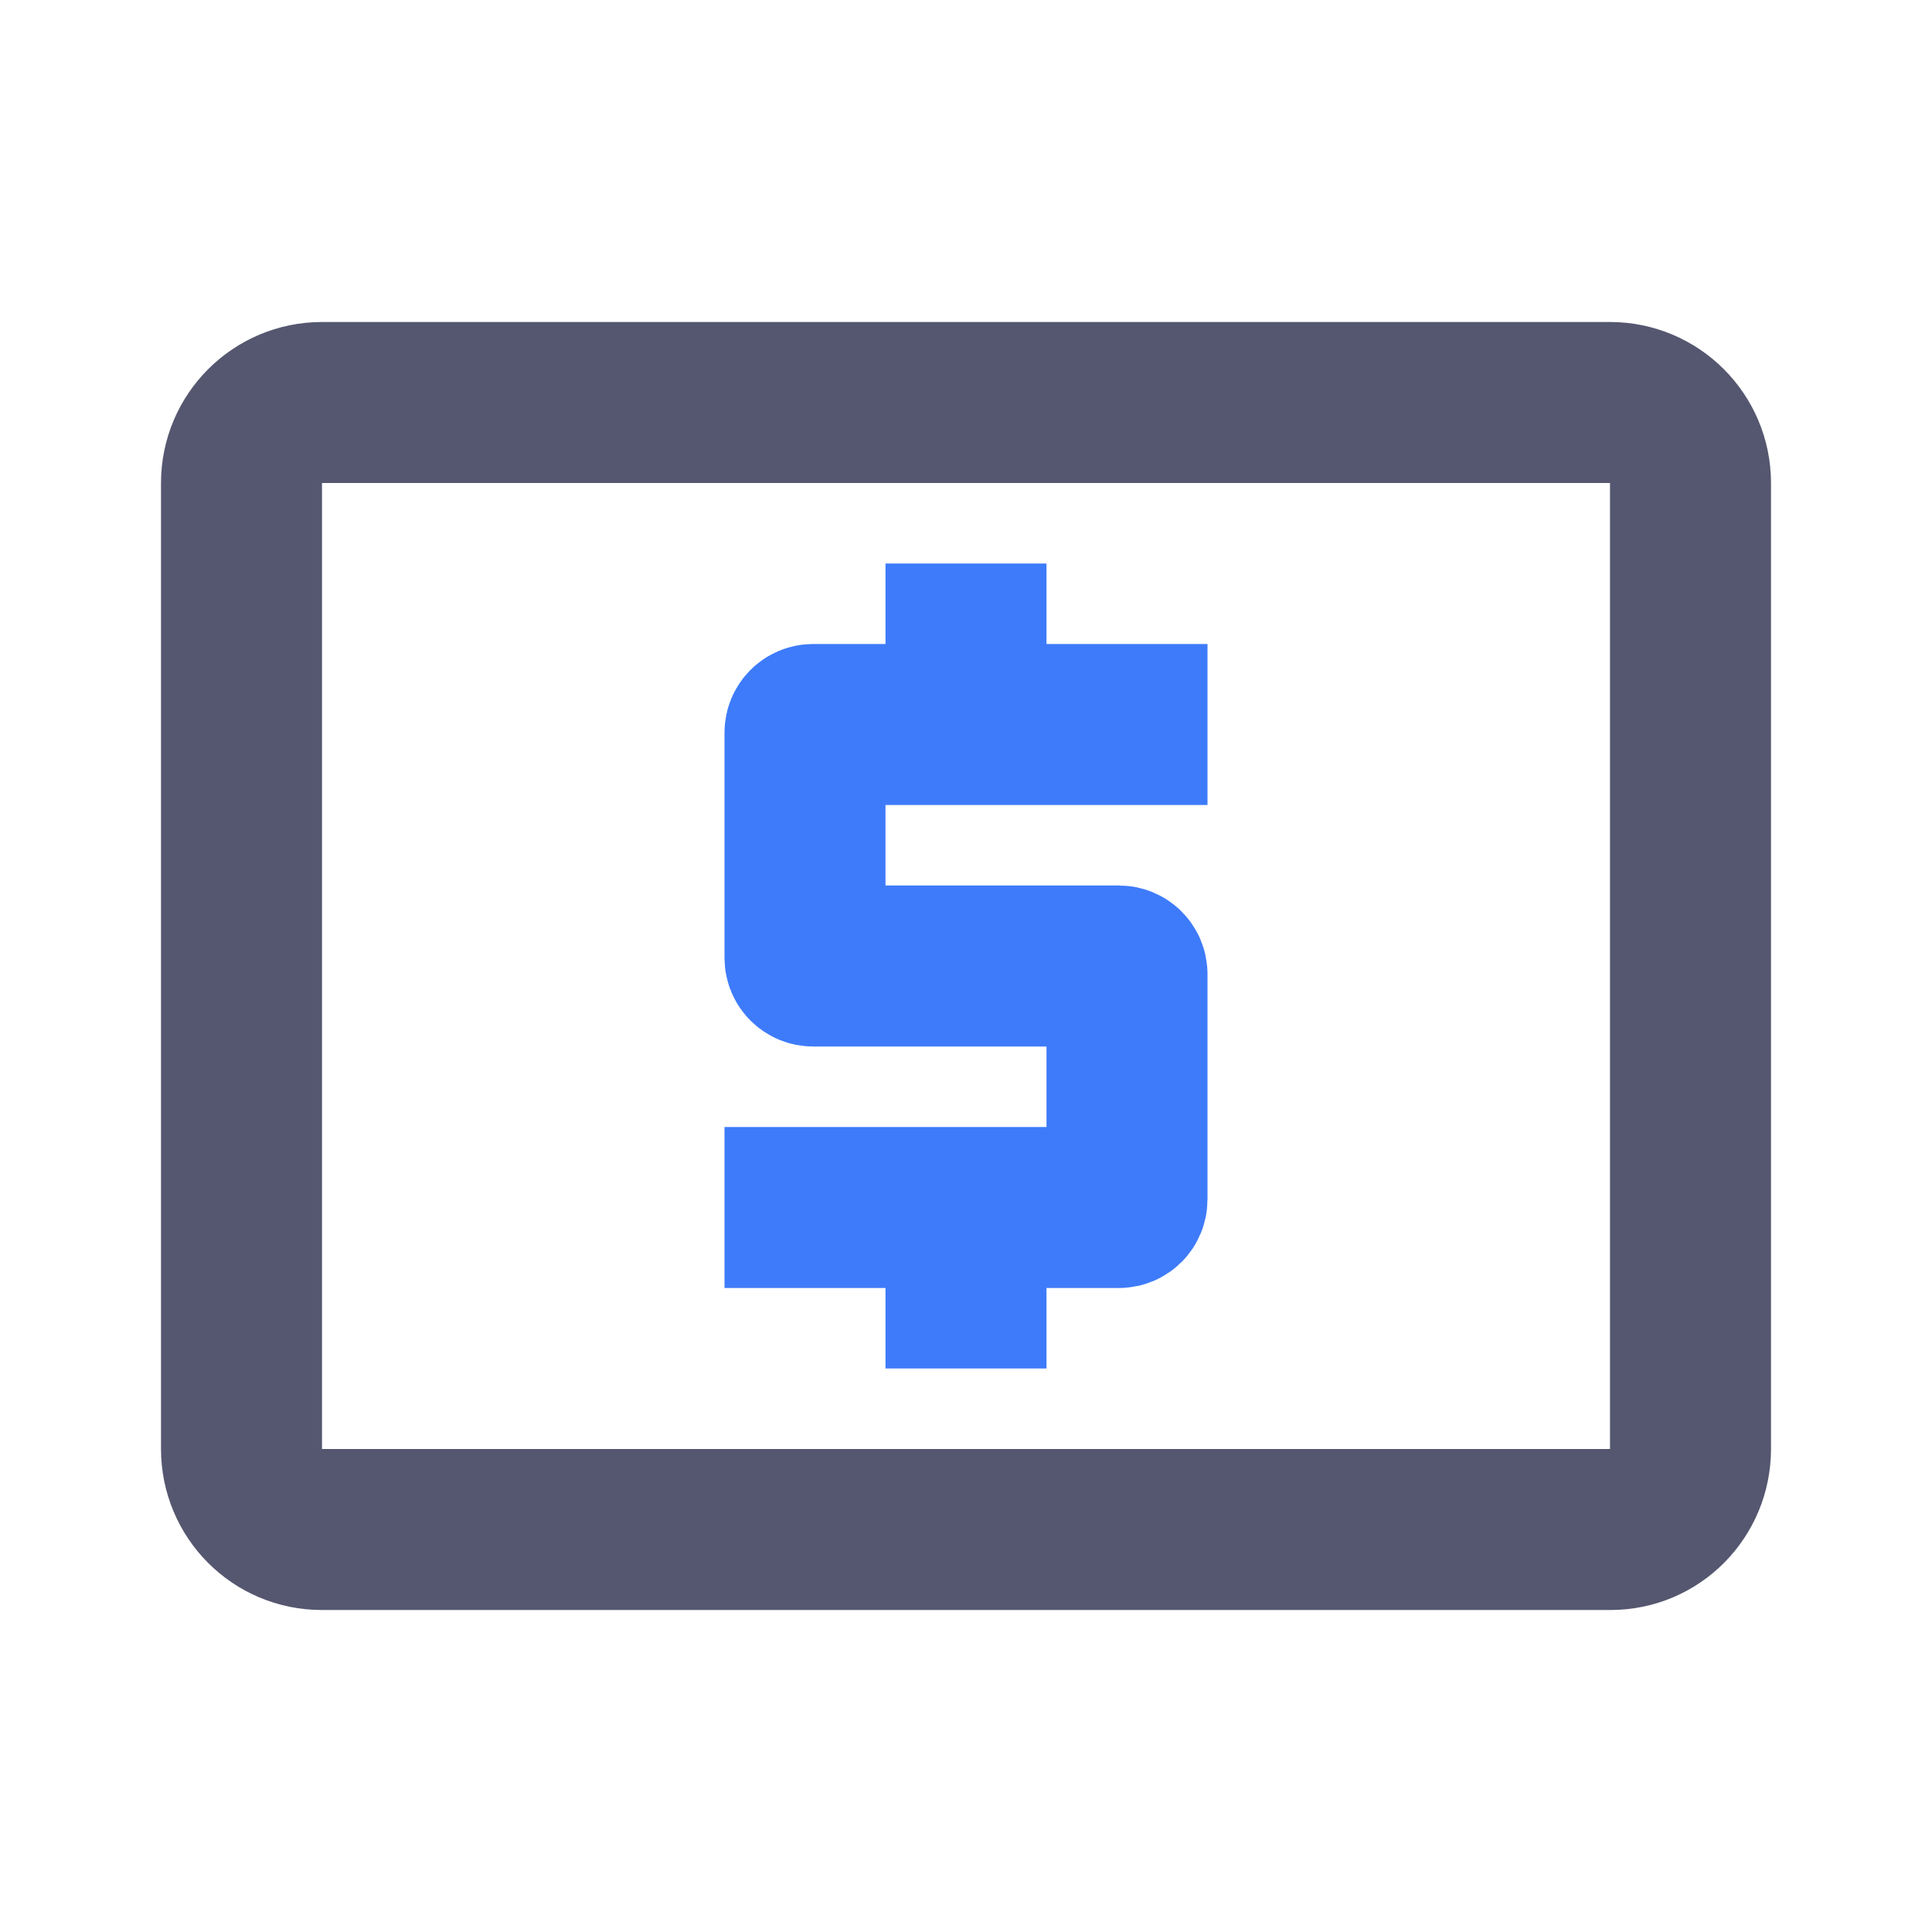 <svg width="24" height="24" viewBox="0 0 24 24" fill="none" xmlns="http://www.w3.org/2000/svg">
<path d="M20 5H4C3.448 5 3 5.448 3 6V18C3 18.552 3.445 19 3.997 19H20.006C20.558 19 21 18.552 21 18V6C21 5.448 20.552 5 20 5Z" stroke="#555770" stroke-width="2"/>
<path d="M12 7V9M12 17V15M9 15H13.9C13.955 15 14 14.955 14 14.9V12.1C14 12.045 13.955 12 13.9 12H10.1C10.045 12 10 11.955 10 11.9V9.1C10 9.045 10.045 9 10.1 9H15" stroke="#3E7BFA" stroke-width="2"/>
</svg>
